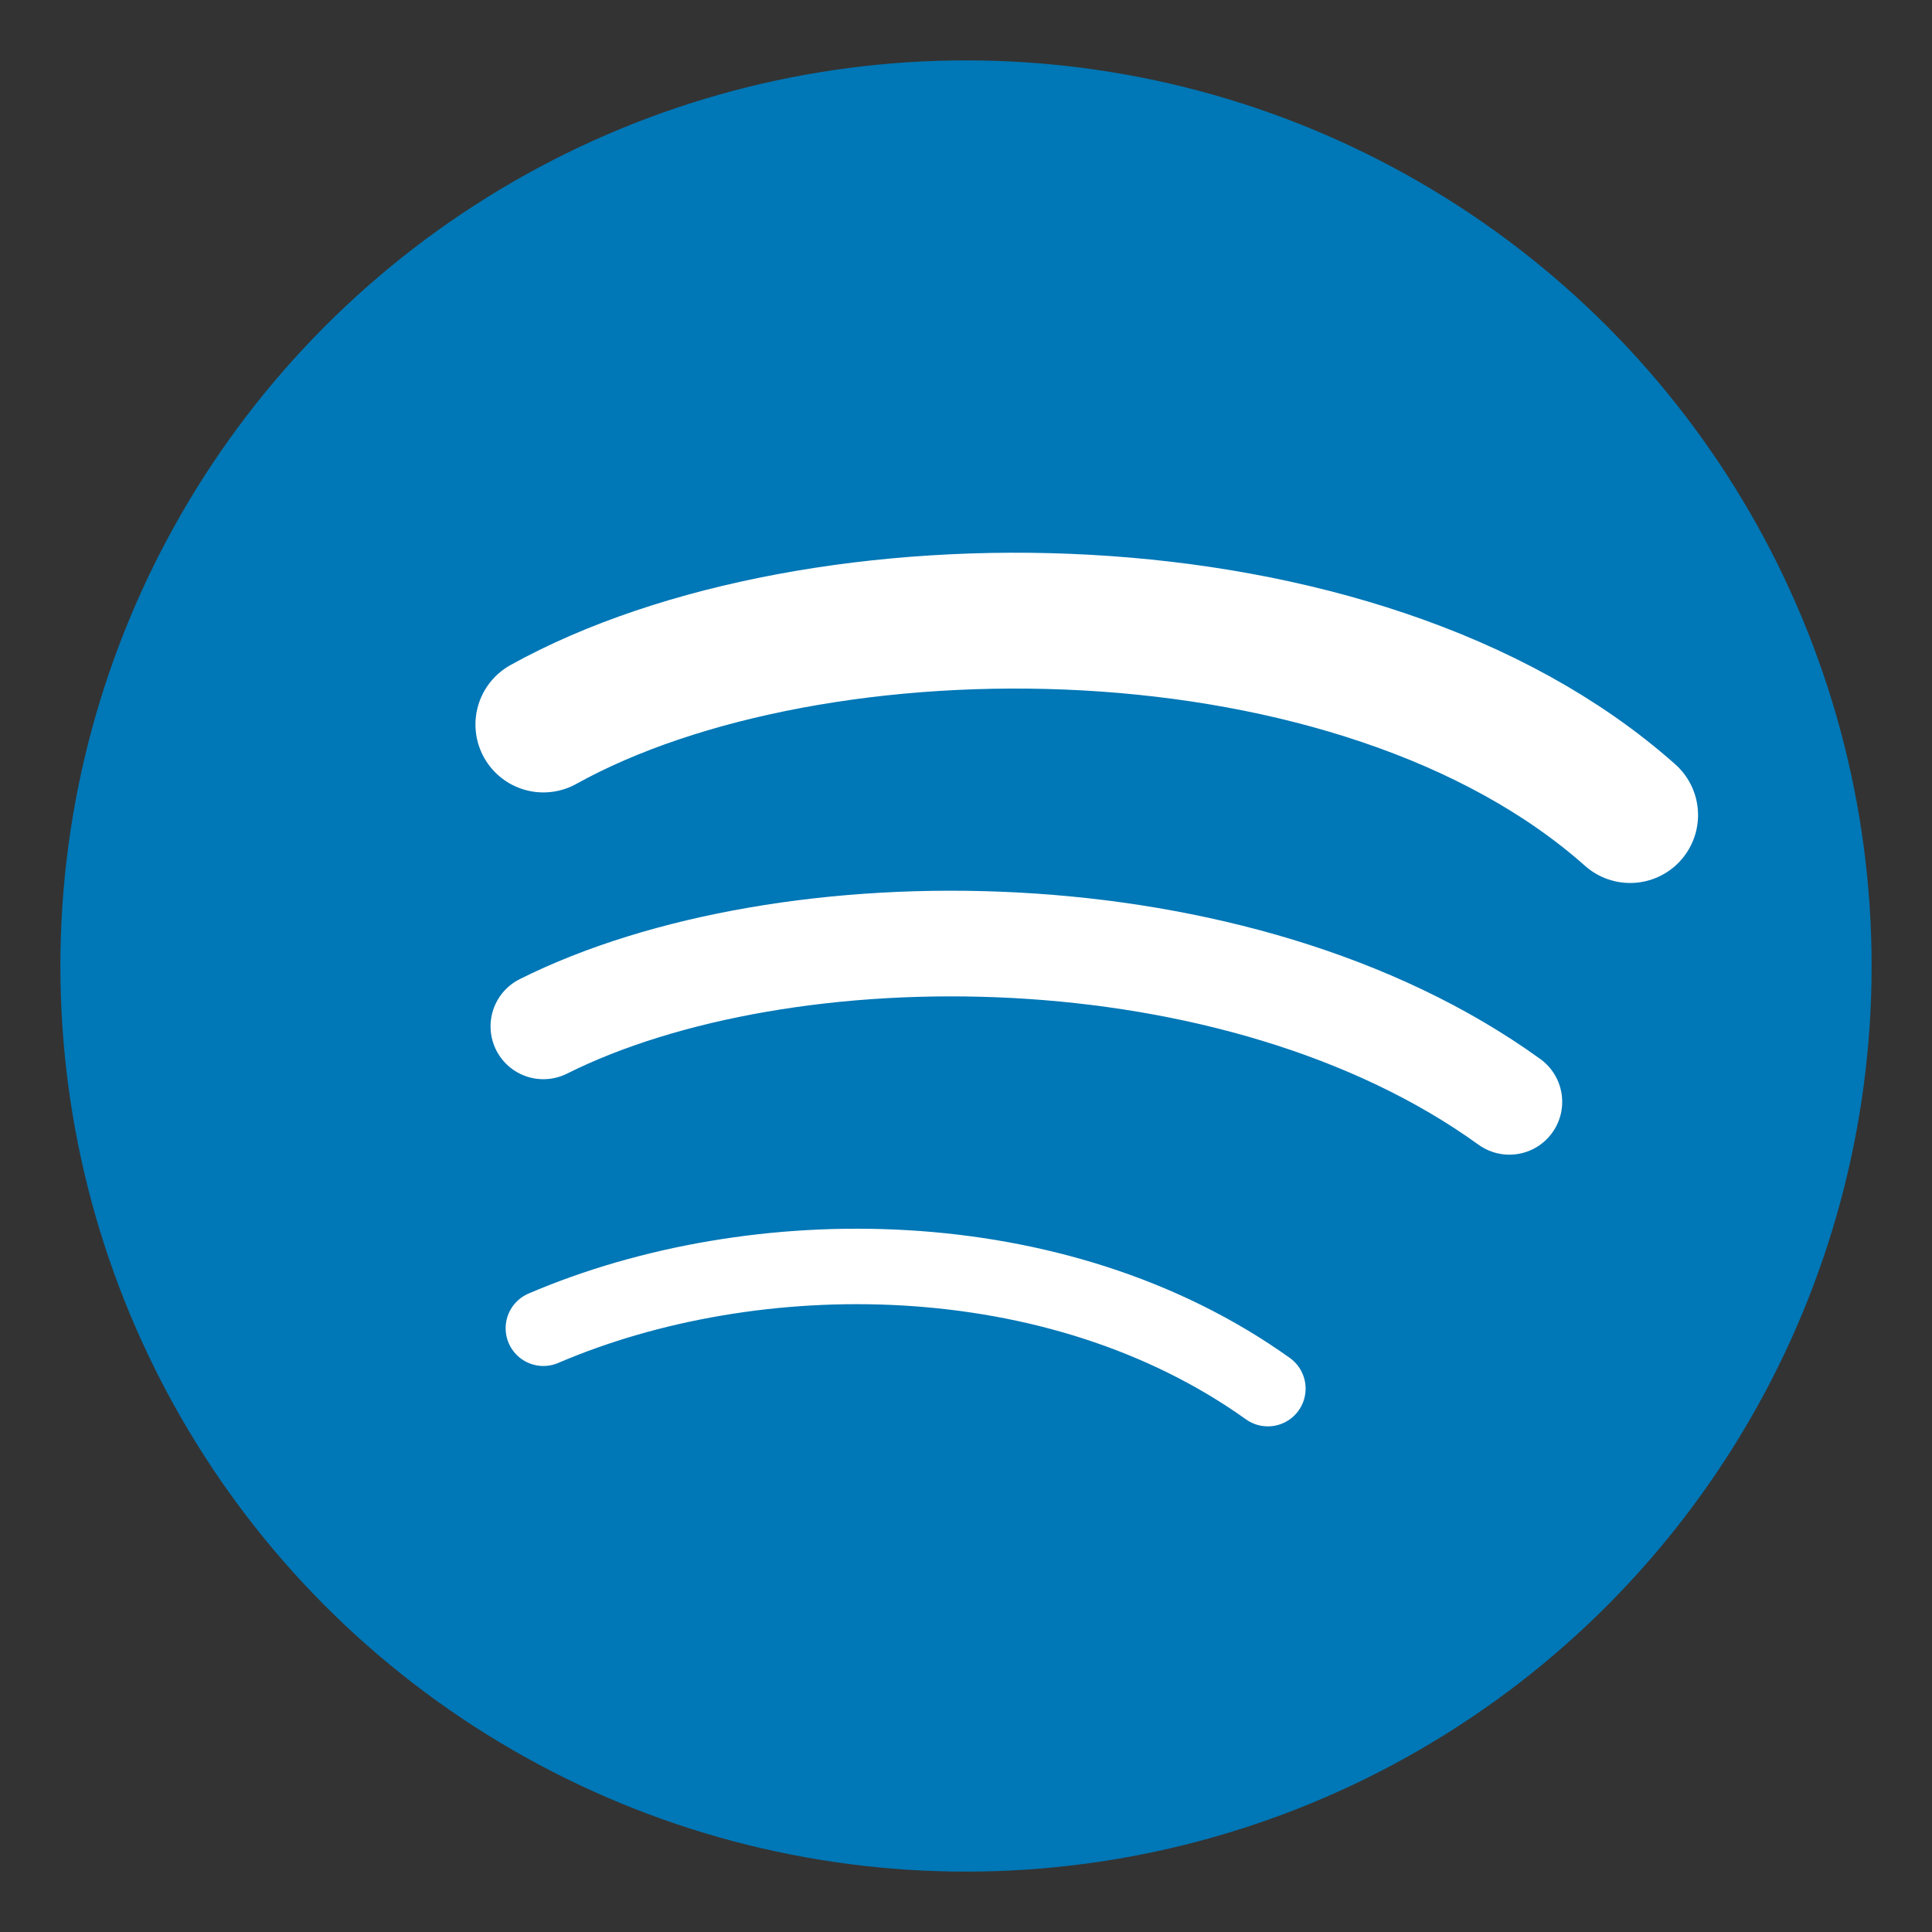 <svg xmlns="http://www.w3.org/2000/svg" width="64" height="64" viewBox="0 0 64 64">
  <rect x="0" y="0" width="64" height="64" fill="#333333" stroke="none"/>
  <!-- רקע עגול כחול -->
  <circle cx="32" cy="32" r="30" fill="#0077b6"></circle>
  <!-- גלים לבנים -->
  <path d="M18 24c9-5 27-5 36 3" fill="none" stroke="#ffffff" stroke-width="4.5" stroke-linecap="round"></path>
  <path d="M18 34c8-4 23-4 32 2.5" fill="none" stroke="#ffffff" stroke-width="3.5" stroke-linecap="round"></path>
  <path d="M18 44c7-3 17-3 24 2" fill="none" stroke="#ffffff" stroke-width="2.5" stroke-linecap="round"></path>
</svg>
